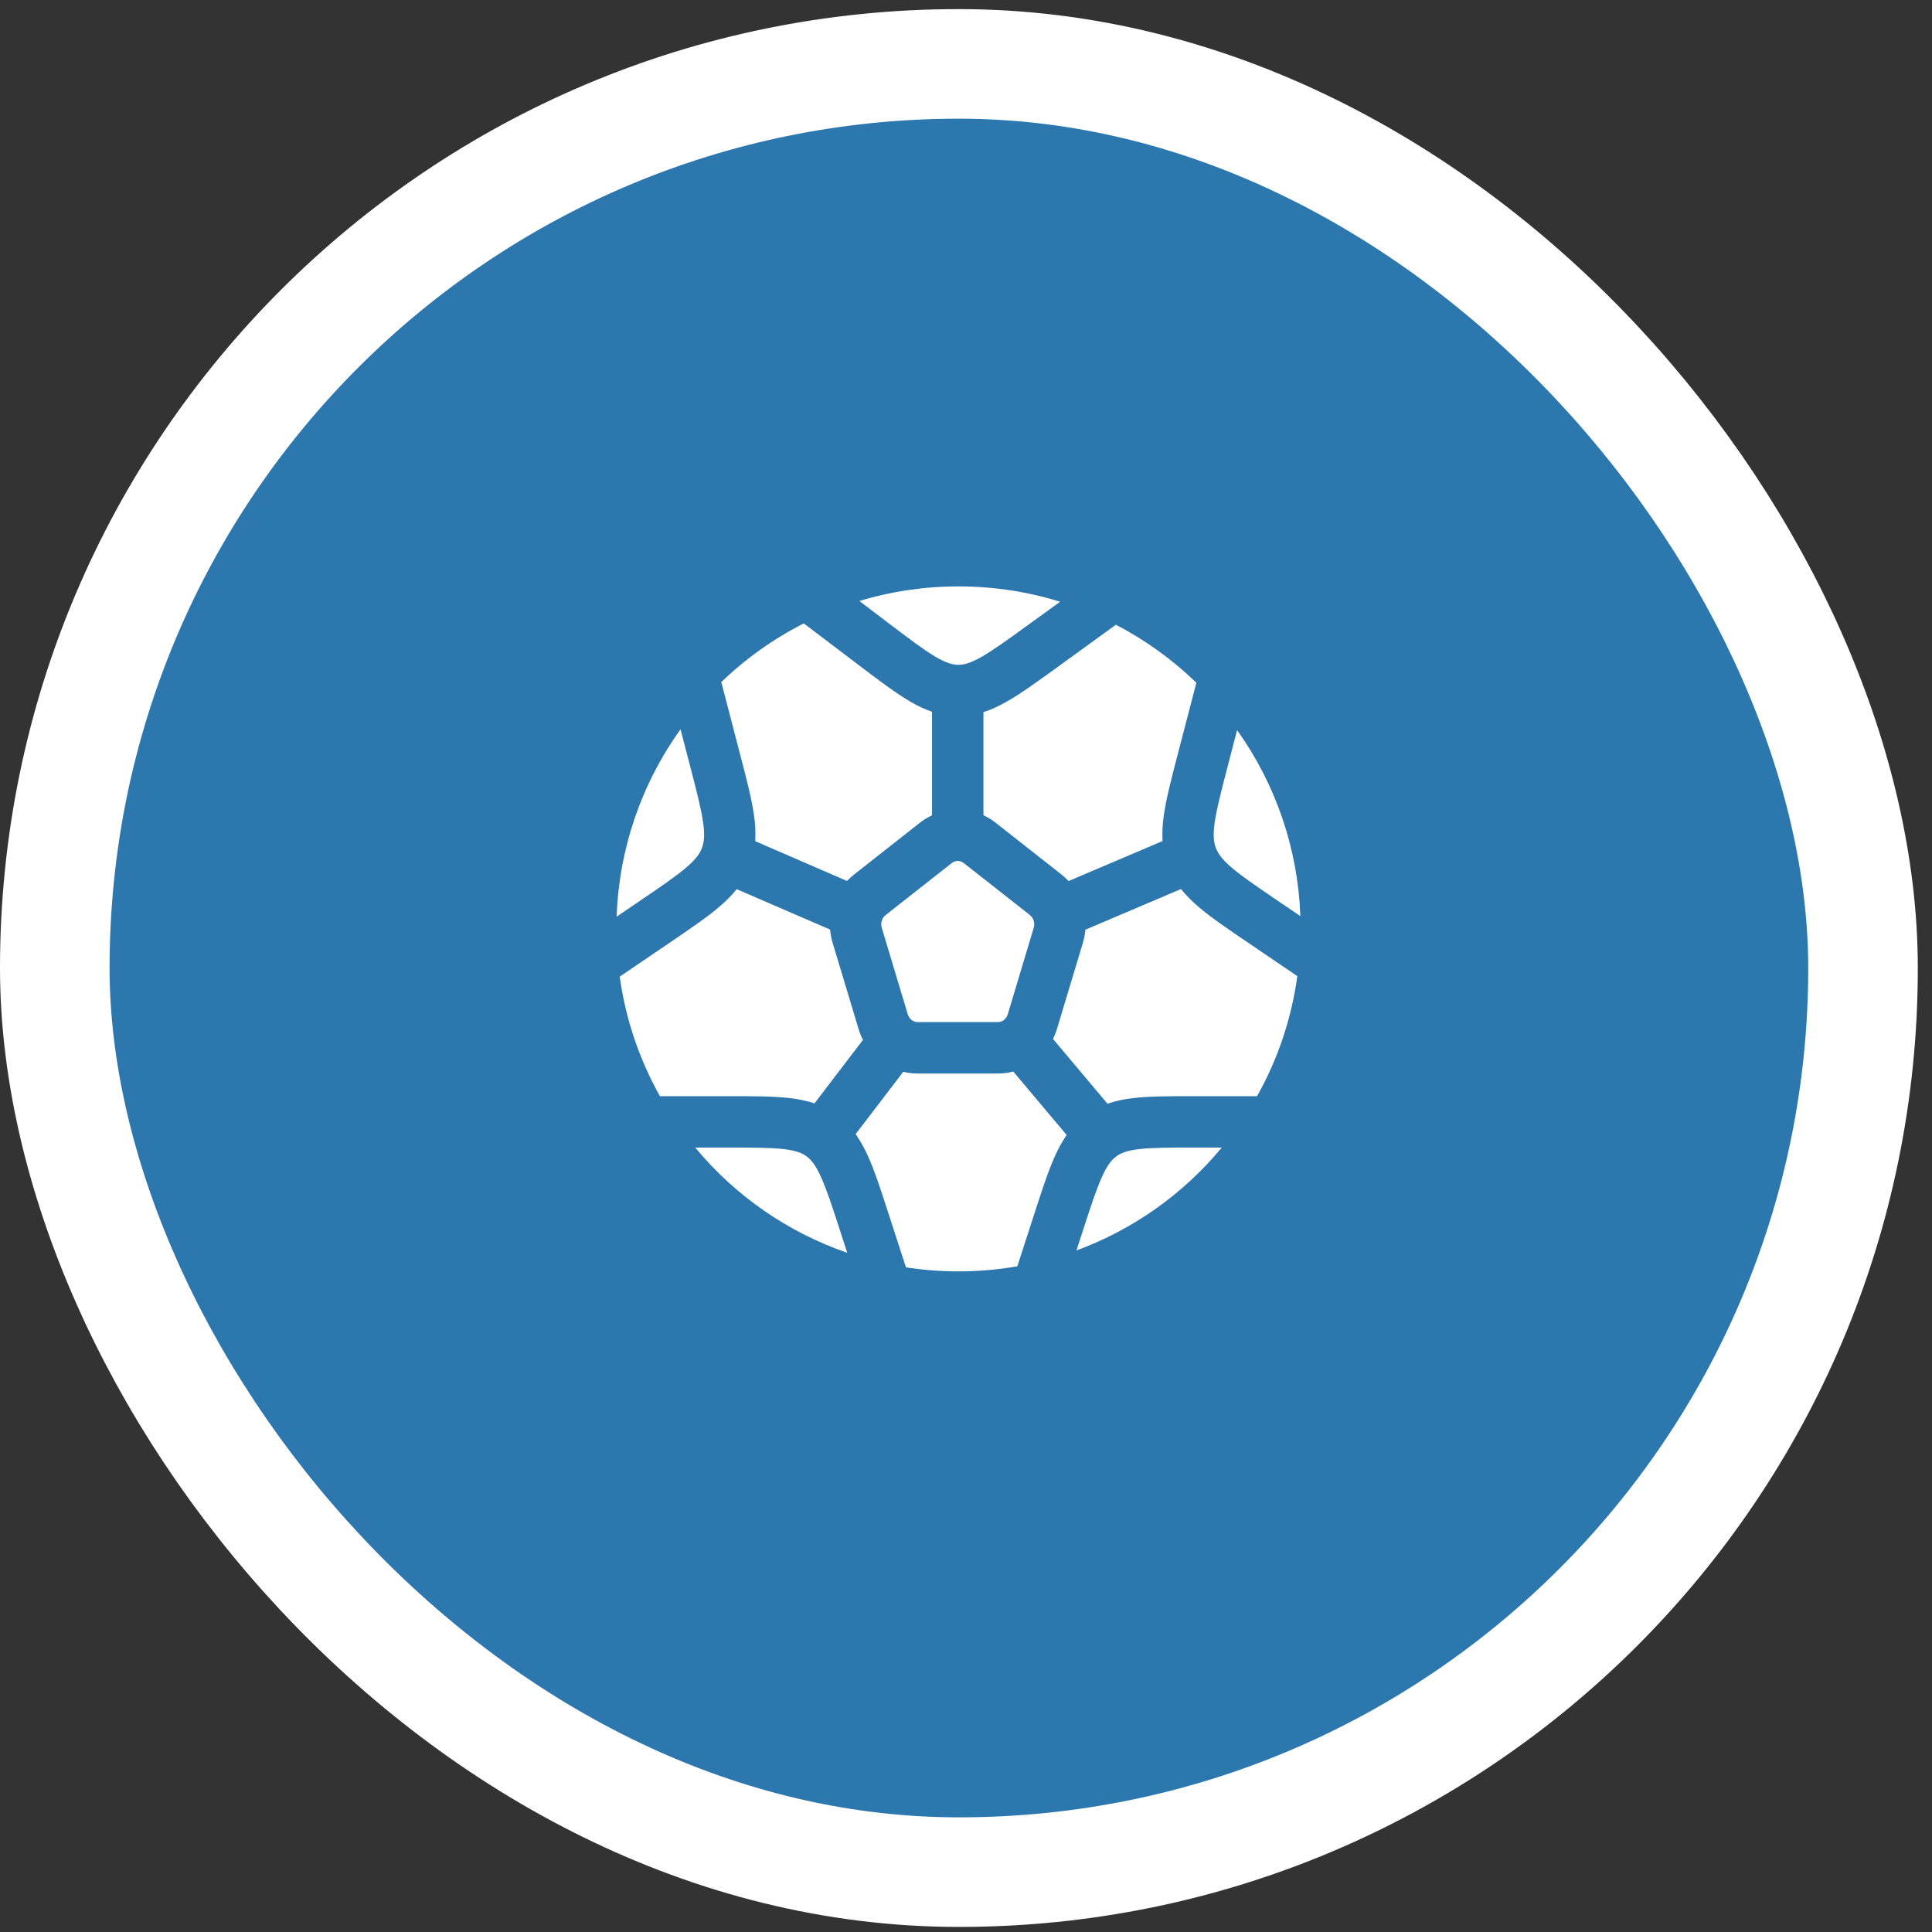 <svg width="67" height="67" viewBox="0 0 67 67" fill="none" xmlns="http://www.w3.org/2000/svg">
<rect x="0" y="0" width="67" height="67" fill="#333333" stroke="none"/>
<rect x="1.9" y="2.216" width="62.708" height="62.708" rx="31.354" fill="#2D77AF"/>
<rect x="1.9" y="2.216" width="62.708" height="62.708" rx="31.354" stroke="white" stroke-width="3.8"/>
<path d="M26.145 28.253C26.062 27.674 25.882 26.987 25.667 26.165L25.026 23.699L25.014 23.655C25.861 22.838 26.825 22.152 27.874 21.619L29.812 23.089C30.477 23.593 31.036 24.017 31.531 24.309C31.79 24.463 32.05 24.591 32.322 24.684V28.273C32.176 28.341 32.037 28.427 31.905 28.529L29.61 30.334C29.526 30.401 29.447 30.473 29.373 30.551L26.191 29.172C26.208 28.865 26.193 28.557 26.145 28.253ZM23.806 30.078C23.456 30.38 22.963 30.716 22.221 31.22L21.385 31.788C21.465 29.452 22.236 27.191 23.6 25.292L23.932 26.566C24.162 27.449 24.314 28.039 24.381 28.508C24.447 28.955 24.419 29.199 24.346 29.396C24.274 29.593 24.139 29.792 23.806 30.078ZM25.298 38.014C26.123 38.014 26.818 38.014 27.387 38.081C27.686 38.116 27.973 38.172 28.246 38.264L29.926 36.064C29.866 35.943 29.815 35.818 29.776 35.689L28.872 32.688C28.829 32.541 28.801 32.39 28.787 32.237L25.549 30.836C25.374 31.051 25.18 31.249 24.968 31.427C24.531 31.804 23.951 32.197 23.262 32.666L21.491 33.869C21.692 35.326 22.166 36.732 22.886 38.014H25.298ZM33.007 29.93C33.066 29.883 33.139 29.857 33.214 29.856C33.286 29.856 33.355 29.881 33.422 29.93L35.716 31.733C35.779 31.782 35.823 31.847 35.848 31.93C35.872 32.01 35.872 32.095 35.848 32.176L34.948 35.176C34.926 35.252 34.881 35.32 34.819 35.37C34.76 35.419 34.685 35.446 34.608 35.446H31.821C31.743 35.446 31.669 35.419 31.609 35.369C31.548 35.319 31.503 35.252 31.481 35.176L30.579 32.176C30.555 32.095 30.555 32.01 30.579 31.93C30.602 31.852 30.649 31.783 30.713 31.733L33.007 29.93ZM34.888 24.345C35.389 24.064 35.957 23.652 36.632 23.164L38.698 21.665C39.721 22.197 40.661 22.874 41.489 23.677L40.841 26.165C40.627 26.987 40.448 27.674 40.363 28.253C40.316 28.555 40.3 28.862 40.316 29.167L37.058 30.553C36.983 30.474 36.902 30.4 36.817 30.332L34.523 28.528C34.394 28.427 34.253 28.341 34.105 28.272V24.697C34.373 24.611 34.632 24.489 34.888 24.345ZM32.438 22.774C32.043 22.54 31.565 22.18 30.85 21.638L29.802 20.842C30.918 20.505 32.077 20.335 33.242 20.336C34.468 20.336 35.651 20.522 36.764 20.868L35.628 21.691C34.901 22.217 34.417 22.567 34.017 22.792C33.636 23.006 33.414 23.058 33.226 23.056C33.037 23.053 32.816 22.996 32.439 22.774M41.539 31.429C41.976 31.804 42.556 32.198 43.245 32.666L44.99 33.851C44.79 35.314 44.317 36.727 43.594 38.014H41.387C40.562 38.014 39.867 38.014 39.298 38.081C38.995 38.113 38.695 38.178 38.406 38.275L36.518 36.031C36.572 35.92 36.617 35.806 36.653 35.689L37.556 32.688C37.599 32.54 37.627 32.392 37.639 32.242L40.955 30.831C41.126 31.043 41.321 31.242 41.539 31.427M36.589 40.083C36.35 40.613 36.131 41.287 35.869 42.095L35.28 43.914C34.003 44.137 32.698 44.149 31.417 43.95L30.816 42.095C30.555 41.287 30.335 40.613 30.096 40.082C29.978 39.819 29.837 39.566 29.673 39.329L31.324 37.169C31.485 37.208 31.65 37.228 31.821 37.228H34.608C34.79 37.228 34.967 37.205 35.139 37.16L36.99 39.36C36.836 39.588 36.702 39.83 36.589 40.082M29.137 42.691C28.855 41.824 28.666 41.245 28.471 40.817C28.287 40.407 28.135 40.223 27.975 40.104C27.818 39.988 27.607 39.9 27.179 39.85C26.727 39.797 26.137 39.796 25.247 39.796H24.11C25.499 41.473 27.323 42.736 29.381 43.446L29.137 42.691ZM39.506 39.85C39.958 39.797 40.549 39.796 41.438 39.796H42.37C41.035 41.409 39.296 42.64 37.331 43.364L37.549 42.691C37.83 41.824 38.019 41.245 38.214 40.817C38.398 40.407 38.55 40.223 38.71 40.104C38.867 39.988 39.078 39.9 39.506 39.85ZM42.126 28.507C42.195 28.04 42.348 27.449 42.577 26.566L42.901 25.319C44.249 27.207 45.012 29.45 45.095 31.768L44.287 31.221C43.545 30.716 43.052 30.38 42.702 30.078C42.369 29.792 42.235 29.593 42.163 29.398C42.089 29.199 42.062 28.955 42.127 28.507" fill="white"/>
</svg>
